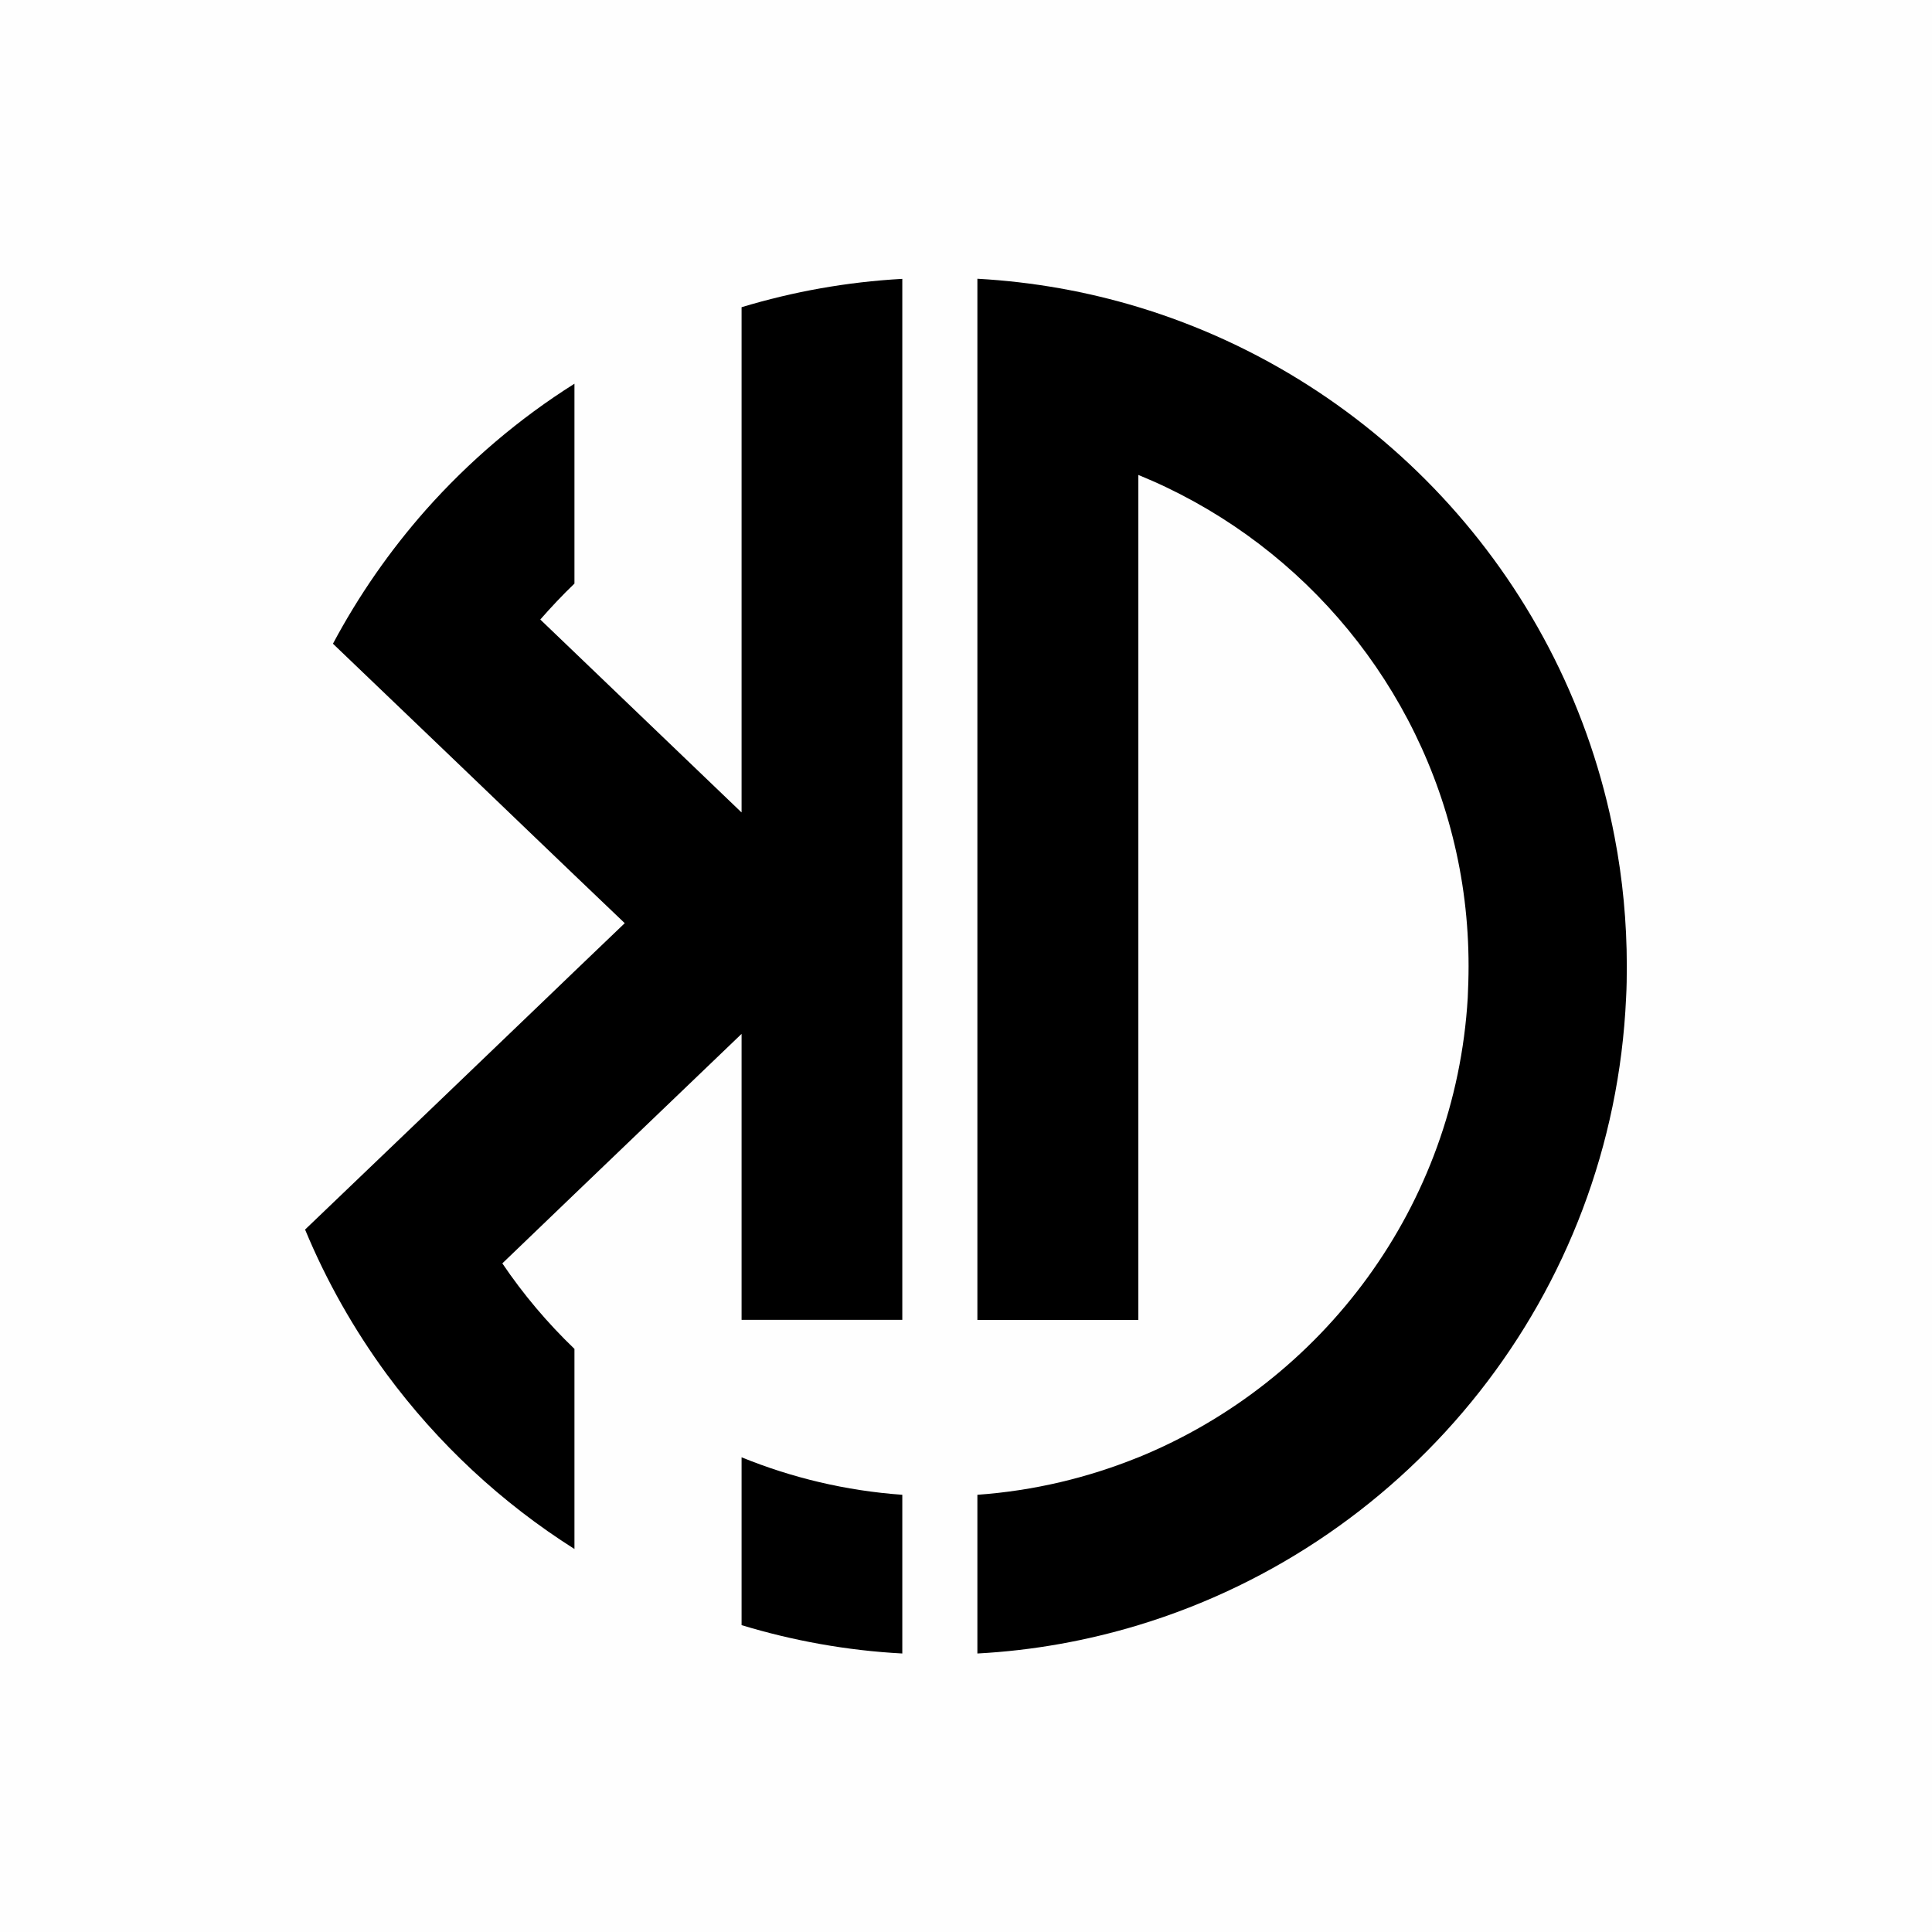<?xml version="1.0" encoding="UTF-8"?>
<!DOCTYPE svg PUBLIC "-//W3C//DTD SVG 1.1//EN" "http://www.w3.org/Graphics/SVG/1.1/DTD/svg11.dtd">
<!-- Creator: CorelDRAW 2017 -->
<svg xmlns="http://www.w3.org/2000/svg" xml:space="preserve" width="456.661mm" height="456.661mm" version="1.1" style="shape-rendering:geometricPrecision; text-rendering:geometricPrecision; image-rendering:optimizeQuality; fill-rule:evenodd; clip-rule:evenodd"
viewBox="0 0 16288 16288"
 xmlns:xlink="http://www.w3.org/1999/xlink">
 <defs>
  <style type="text/css">
   <![CDATA[
    .fil1 {fill:black}
    .fil0 {fill:#FEFEFE}
   ]]>
  </style>
 </defs>
 <g id="Layer_x0020_1">
  <g id="_2317982785264">
   <polygon class="fil0" points="0,16288 16288,16288 16288,0 0,0 "/>
   <path class="fil1" d="M9597 12286c-424,172 -880,282 -1357,316l0 1338c469,-25 924,-108 1357,-239 2302,-698 3999,-2788 4112,-5289 5,-89 6,-178 6,-267 0,-371 -35,-736 -103,-1089 -404,-2129 -1970,-3847 -4015,-4467 -433,-131 -887,-213 -1357,-239l0 8778 1357 0 0 -7124c1305,532 2302,1664 2650,3052 88,349 134,713 134,1089 0,89 -3,178 -7,267 -104,1757 -1222,3239 -2776,3874l0 0 0 0z"/>
   <path class="fil1" d="M7607 3686l0 7441 -1355 0 0 -2410 -6 5 -1403 1345 -608 584c177,262 380,502 608,721l0 1687c-615,-389 -1152,-890 -1583,-1474 -275,-375 -507,-783 -688,-1219l1060 -1015 978 -938 233 -224 424 -406 -424 -405 -335 -321 -686 -658 -1015 -972c217,-407 480,-785 783,-1128 364,-410 786,-770 1253,-1064l0 1685c-101,97 -196,198 -288,303l288 276 1403 1345 6 5 0 -4259c433,-131 886,-213 1355,-239l0 1337 0 -1zm-1355 8600c422,172 878,282 1355,316l0 1338c-469,-25 -923,-108 -1355,-239l0 -1415 0 0z"/>
  </g>
 </g>
</svg>
